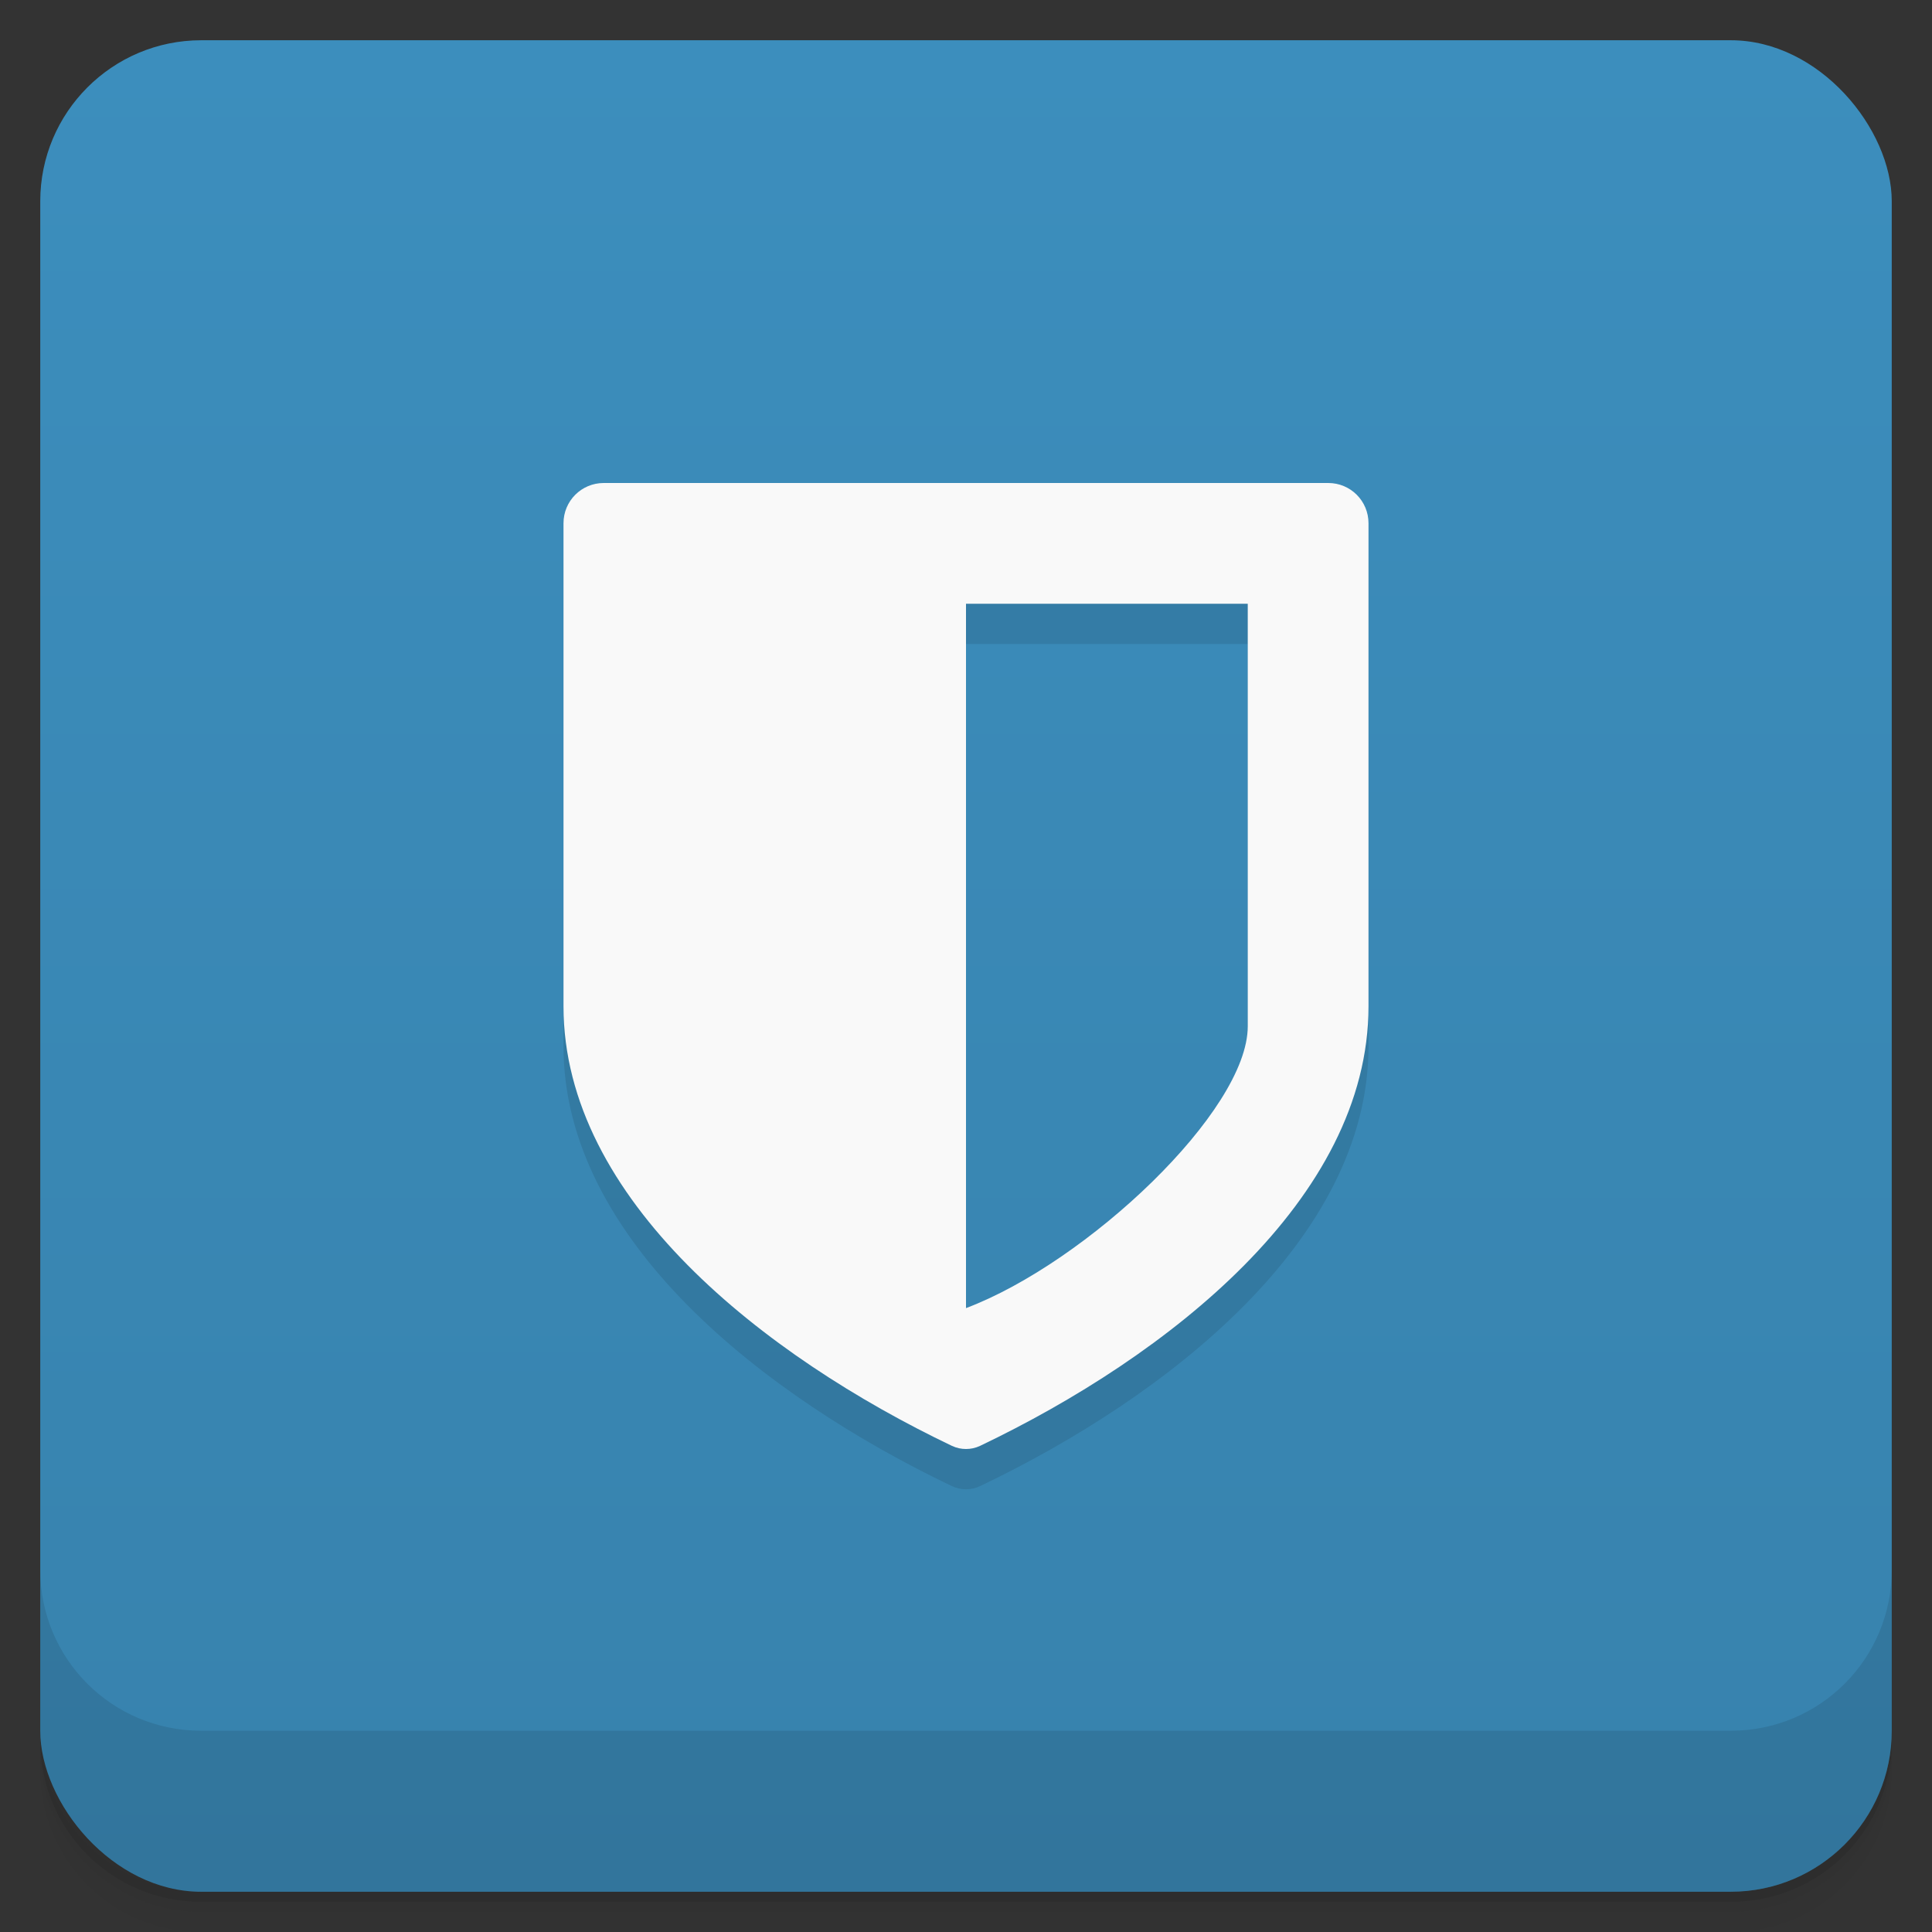 <svg version="1.1" viewBox="0 0 48 48" xmlns="http://www.w3.org/2000/svg">
 <rect x="0" y="0" width="48" height="48" fill="#333333" stroke="none"/>
 <defs>
  <linearGradient id="bg" x2="0" y1="1" y2="47" gradientUnits="userSpaceOnUse">
   <stop style="stop-color:#3c8ebd" offset="0"/>
   <stop style="stop-color:#3782ad" offset="1"/>
  </linearGradient>
 </defs>
 <path d="m1 43v0.25c0 2.216 1.784 4 4 4h38c2.216 0 4-1.784 4-4v-0.25c0 2.216-1.784 4-4 4h-38c-2.216 0-4-1.784-4-4zm0 0.5v0.5c0 2.216 1.784 4 4 4h38c2.216 0 4-1.784 4-4v-0.5c0 2.216-1.784 4-4 4h-38c-2.216 0-4-1.784-4-4z" style="opacity:.02"/>
 <path d="m1 43.25v0.25c0 2.216 1.784 4 4 4h38c2.216 0 4-1.784 4-4v-0.25c0 2.216-1.784 4-4 4h-38c-2.216 0-4-1.784-4-4z" style="opacity:.05"/>
 <path d="m1 43v0.25c0 2.216 1.784 4 4 4h38c2.216 0 4-1.784 4-4v-0.25c0 2.216-1.784 4-4 4h-38c-2.216 0-4-1.784-4-4z" style="opacity:.1"/>
 <rect x="1" y="1" width="46" height="46" rx="4" style="fill:url(#bg)"/>
 <path d="m1 39v4c0 2.216 1.784 4 4 4h38c2.216 0 4-1.784 4-4v-4c0 2.216-1.784 4-4 4h-38c-2.216 0-4-1.784-4-4z" style="opacity:.1"/>
 <path d="m15 13c-0.554 0-1 0.446-1 1v12c0 4.8 5 8.7 9.646 10.92 0.125 0.059 0.24 0.08 0.354 0.08s0.229-0.021 0.354-0.08c4.646-2.22 9.646-6.12 9.646-10.92v-12c0-0.554-0.446-1-1-1zm9 3h7v10.5c0 2.354-4 5.867-7 7z" style="opacity:.1;paint-order:normal"/>
 <path d="m15 12c-0.554 0-1 0.446-1 1v12c0 4.8 5 8.7 9.646 10.92 0.125 0.059 0.24 0.08 0.354 0.08s0.229-0.021 0.354-0.08c4.646-2.22 9.646-6.12 9.646-10.92v-12c0-0.554-0.446-1-1-1zm9 3h7v10.5c0 2.102-4 5.867-7 7z" style="fill:#f9f9f9;paint-order:normal"/>
</svg>
